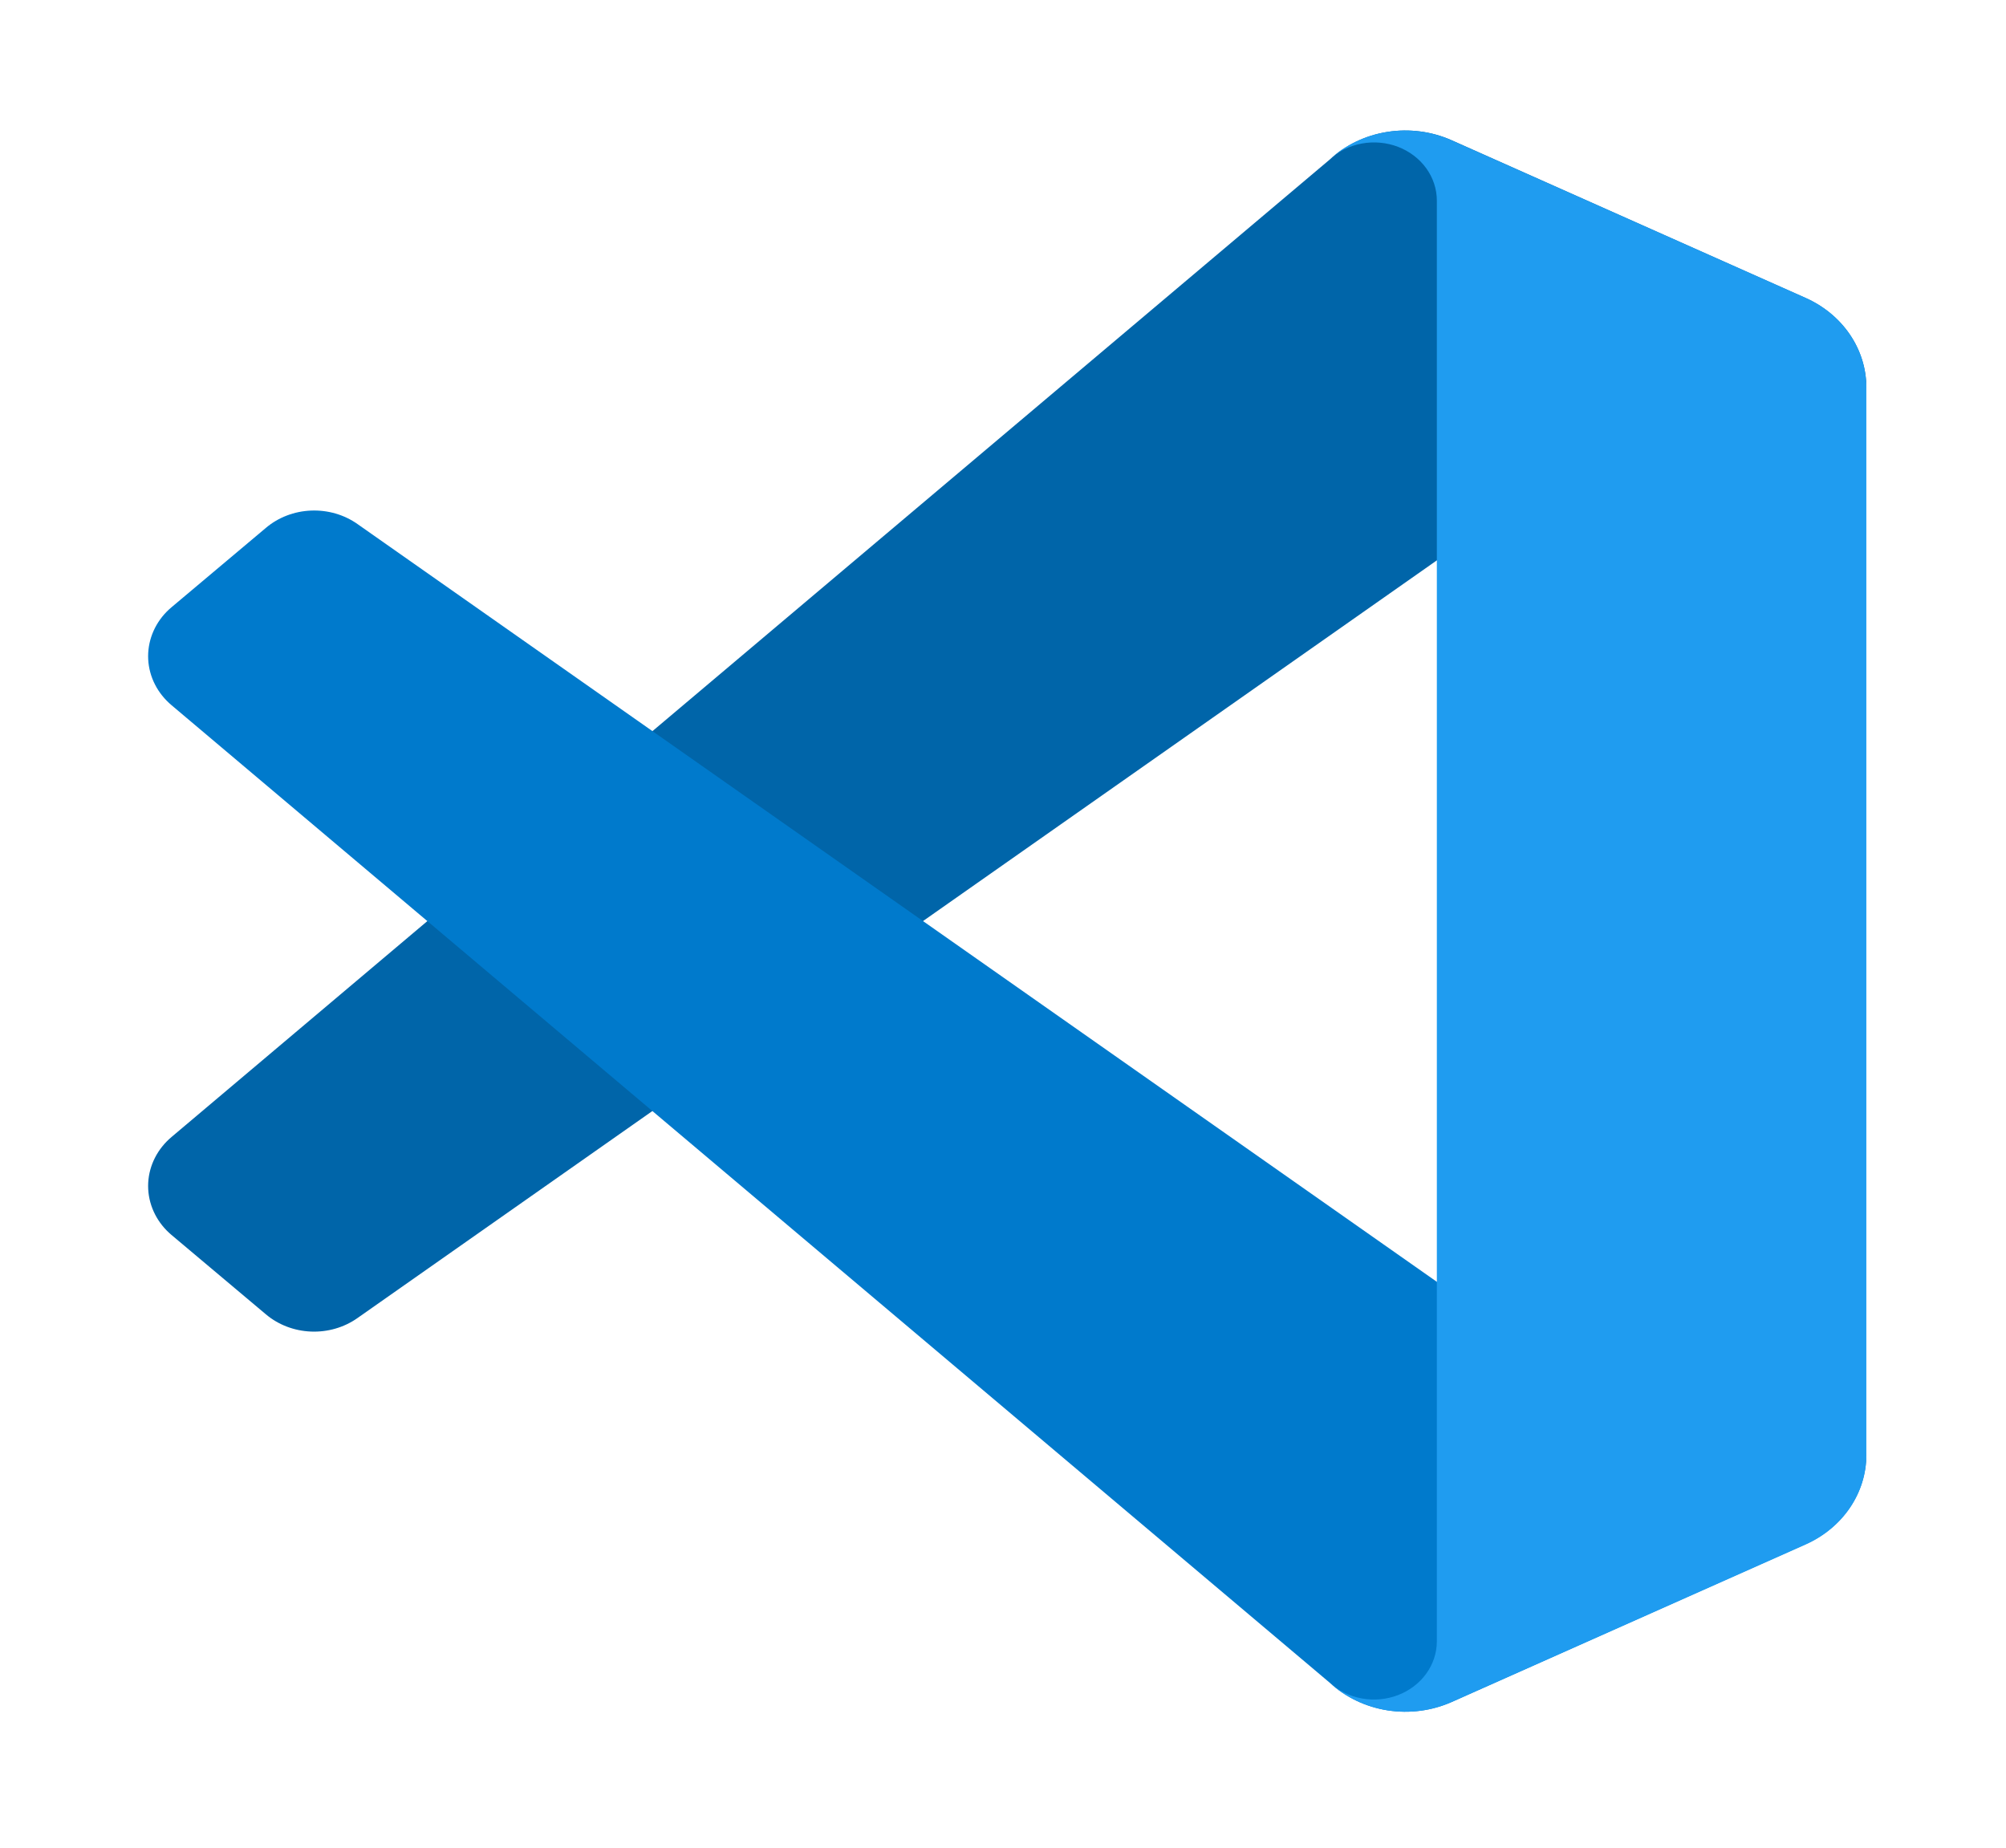 <svg width="76" height="70" viewBox="0 0 76 70" fill="none" xmlns="http://www.w3.org/2000/svg">
<path d="M68.408 11.289L55.004 5.316C54.247 4.978 53.395 4.866 52.566 4.997C51.738 5.127 50.974 5.493 50.38 6.043L6.501 43.073C5.969 43.52 5.65 44.145 5.615 44.809C5.581 45.474 5.832 46.124 6.315 46.617C6.374 46.675 6.432 46.731 6.494 46.783L10.077 49.796C10.545 50.19 11.147 50.42 11.78 50.446C12.412 50.472 13.034 50.292 13.538 49.938L66.39 12.839C66.789 12.558 67.265 12.387 67.764 12.343C68.263 12.299 68.765 12.386 69.214 12.592C69.663 12.798 70.041 13.116 70.305 13.51C70.569 13.904 70.709 14.359 70.709 14.823V14.679C70.709 13.97 70.493 13.277 70.086 12.677C69.679 12.078 69.097 11.597 68.408 11.289V11.289Z" fill="#0065A9"/>
<path d="M68.408 58.502L55.004 64.478C54.246 64.815 53.395 64.926 52.567 64.796C51.739 64.665 50.974 64.3 50.38 63.751L6.501 26.718C5.969 26.271 5.65 25.647 5.615 24.982C5.581 24.317 5.832 23.667 6.315 23.174C6.374 23.116 6.432 23.06 6.494 23.009L10.077 19.996C10.545 19.6 11.149 19.369 11.783 19.343C12.417 19.317 13.041 19.498 13.545 19.854L66.39 56.953C66.789 57.233 67.265 57.405 67.764 57.449C68.263 57.492 68.765 57.406 69.214 57.2C69.663 56.994 70.041 56.676 70.305 56.281C70.569 55.887 70.709 55.433 70.709 54.969V55.124C70.707 55.83 70.49 56.521 70.083 57.119C69.676 57.716 69.095 58.196 68.408 58.502V58.502Z" fill="#007ACC"/>
<path d="M55.004 64.478C54.246 64.815 53.395 64.926 52.567 64.796C51.739 64.665 50.974 64.3 50.38 63.751C50.714 64.056 51.137 64.263 51.598 64.346C52.058 64.429 52.535 64.384 52.968 64.218C53.401 64.051 53.772 63.77 54.033 63.409C54.294 63.049 54.434 62.625 54.437 62.191V7.601C54.437 7.165 54.297 6.738 54.036 6.376C53.774 6.013 53.402 5.73 52.967 5.563C52.531 5.396 52.052 5.353 51.59 5.438C51.128 5.524 50.703 5.734 50.371 6.043C50.965 5.493 51.729 5.127 52.557 4.997C53.385 4.866 54.237 4.977 54.994 5.314L68.396 11.279C69.088 11.584 69.672 12.065 70.081 12.664C70.49 13.264 70.708 13.959 70.709 14.668V55.124C70.71 55.833 70.493 56.527 70.086 57.127C69.678 57.727 69.096 58.208 68.406 58.515L55.004 64.478Z" fill="#1F9CF0"/>
</svg>
